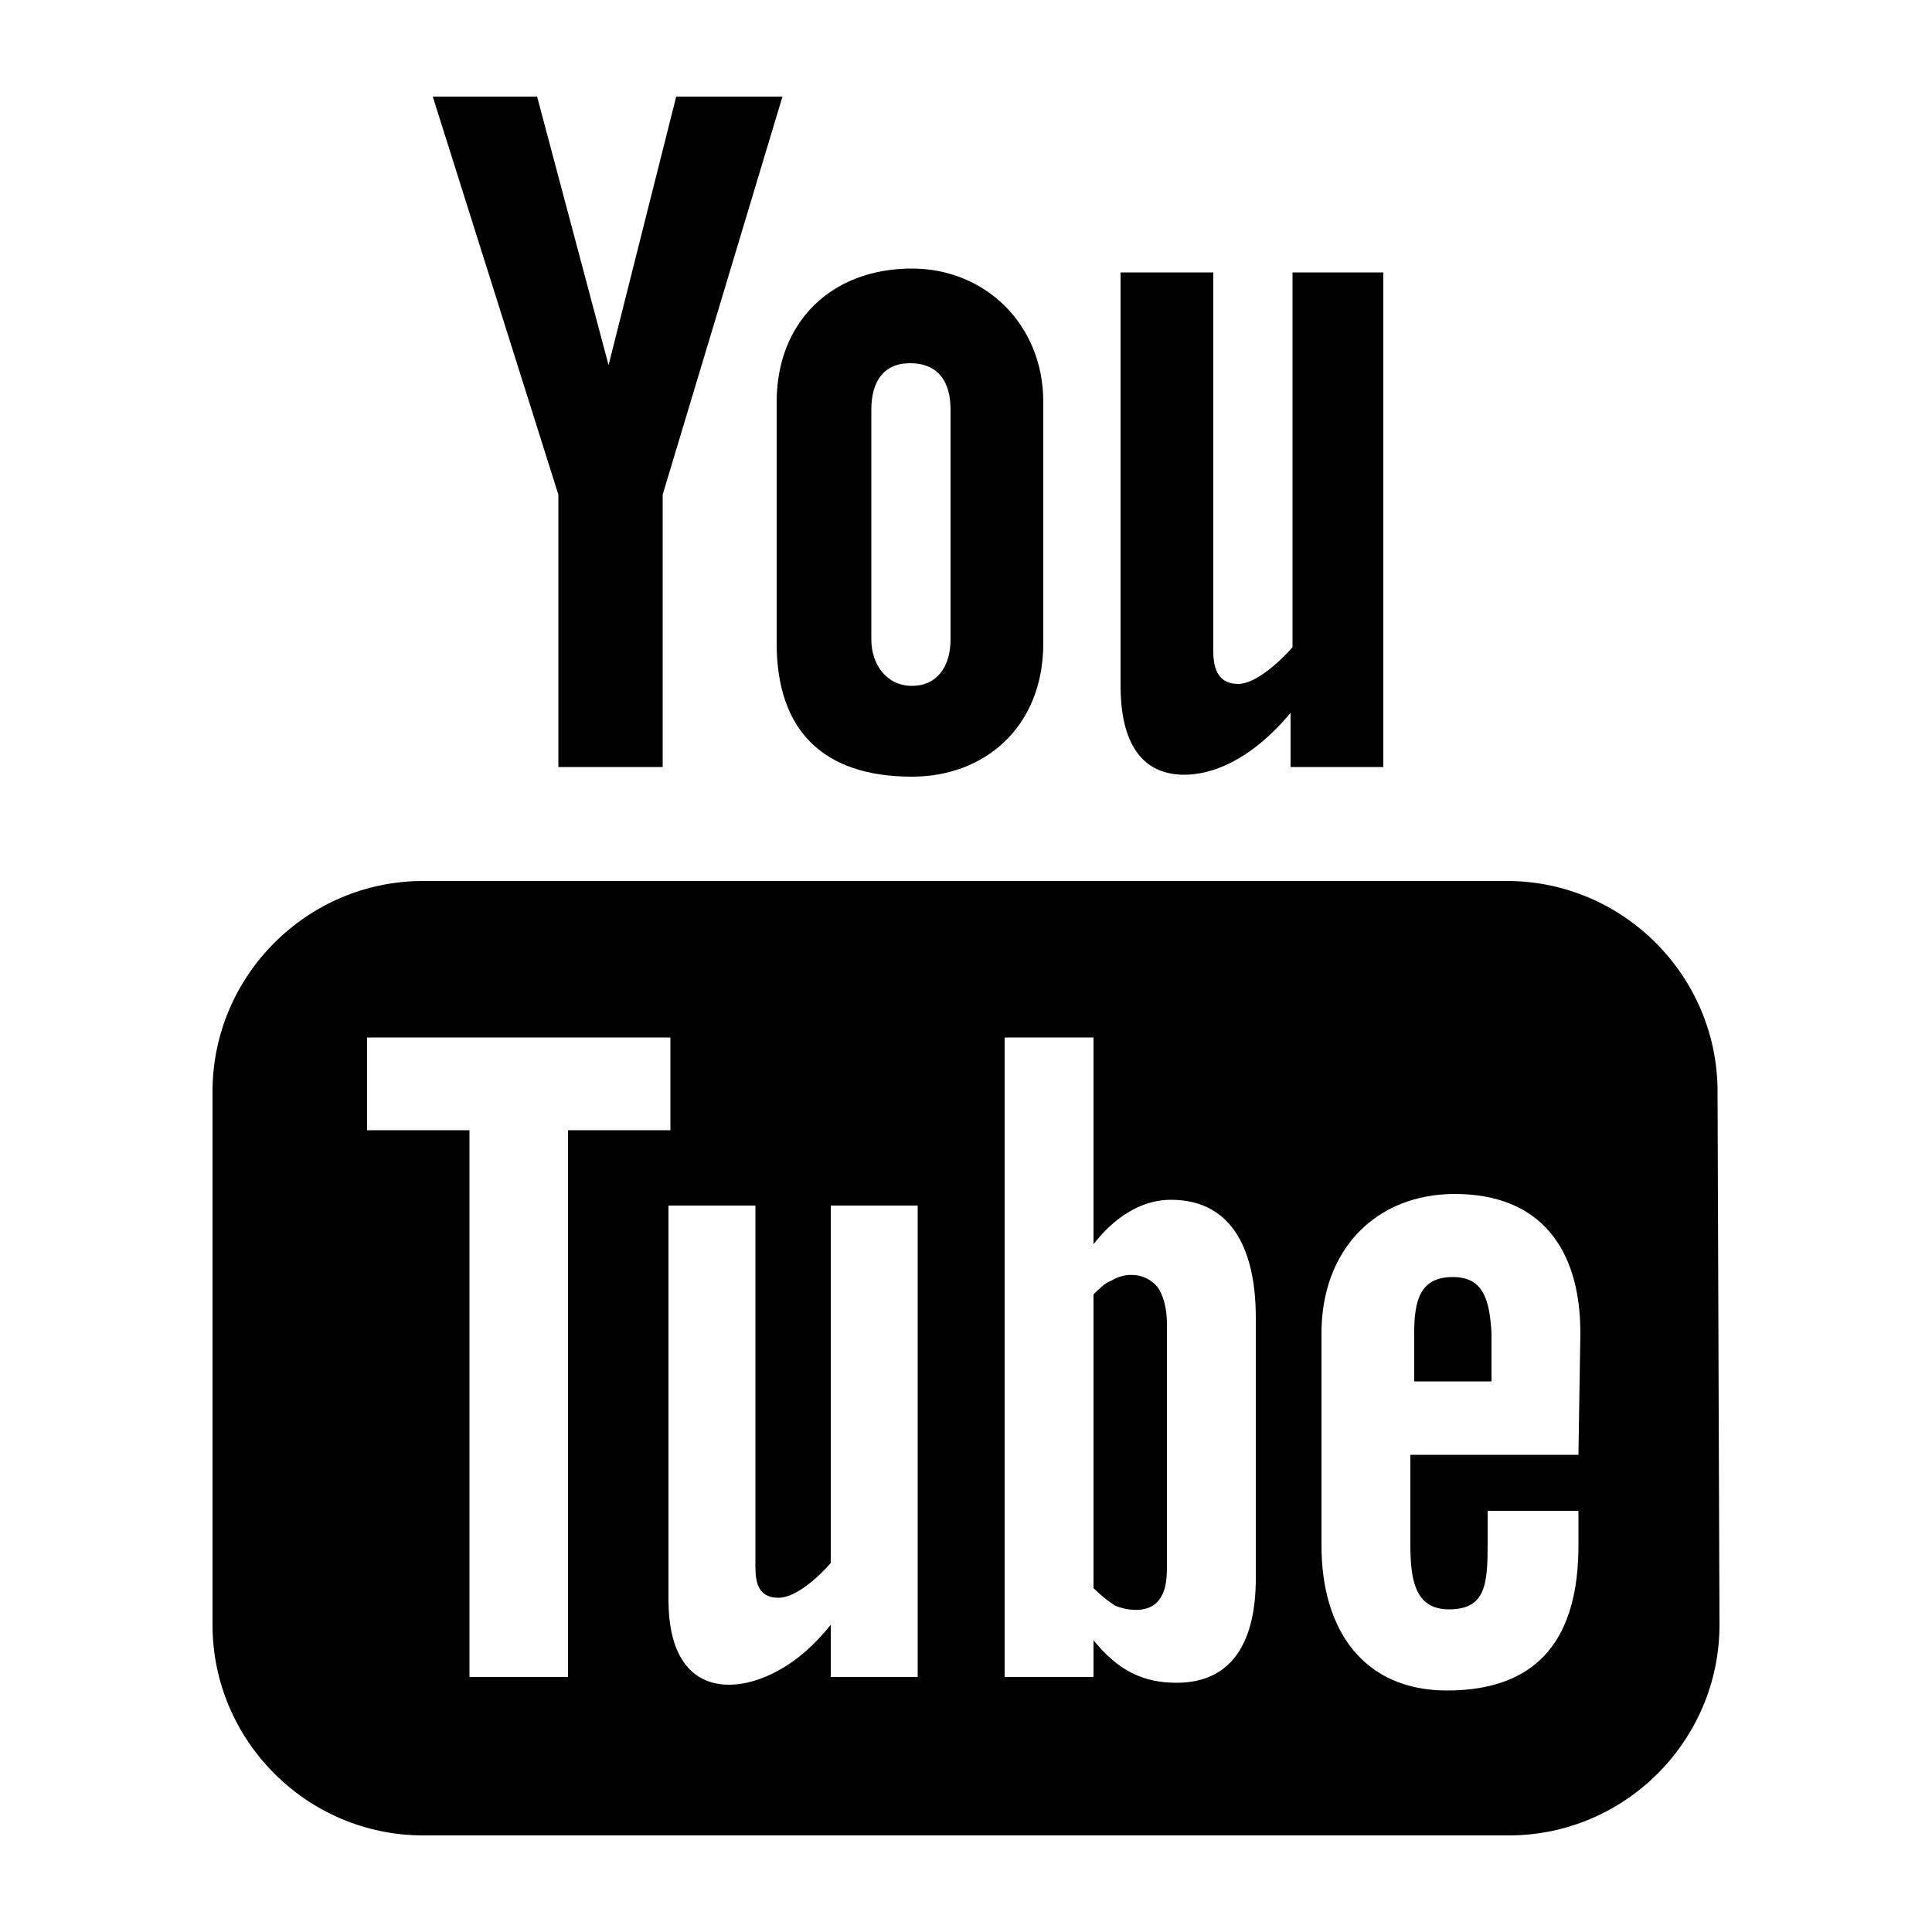 <svg version="1.1" xmlns="http://www.w3.org/2000/svg" xmlns:xlink="http://www.w3.org/1999/xlink" viewBox="0 0 1024 1024">
	<path d="M229.376 51.2h55.296l37.888 142.336 35.84-142.336h56.32l-63.488 210.944v144.384h-55.296v-144.384l-66.56-210.944zM411.648 340.992c0 46.080 24.576 70.656 71.68 70.656 38.912 0 69.632-26.624 69.632-70.656v-128c0-40.96-30.72-70.656-69.632-70.656-43.008 0-71.68 28.672-71.68 70.656v128zM461.824 217.088c0-14.336 6.144-24.576 20.48-24.576 15.36 0 21.504 10.24 21.504 24.576v121.856c0 14.336-7.168 24.576-20.48 24.576s-21.504-11.264-21.504-24.576v-121.856zM685.056 144.384v198.656c-6.144 7.168-19.456 19.456-28.672 19.456-10.24 0-13.312-7.168-13.312-17.408v-200.704h-49.152v219.136c0 25.6 8.192 47.104 33.792 47.104 14.336 0 34.816-7.168 56.32-32.768v28.672h49.152v-262.144h-48.128zM613.376 681.984c3.072 4.096 5.12 11.264 5.12 19.456v129.024c0 8.192-1.024 13.312-4.096 17.408-5.12 7.168-16.384 6.144-23.552 3.072-3.072-2.048-7.168-5.12-11.264-9.216v-155.648c3.072-3.072 6.144-6.144 9.216-7.168 8.192-5.12 18.432-4.096 24.576 3.072zM770.048 676.864c-17.408 0-20.48 12.288-20.48 29.696v25.6h40.96v-25.6c-1.024-17.408-4.096-29.696-20.48-29.696zM911.36 861.184c0 61.44-50.176 111.616-111.616 111.616h-575.488c-61.44 0-111.616-50.176-111.616-111.616v-282.624c0-61.44 50.176-111.616 111.616-111.616h574.464c61.44 0 111.616 50.176 111.616 111.616l1.024 282.624zM301.056 599.040h54.272v-49.152h-160.768v49.152h54.272v289.792h52.224v-289.792zM487.424 638.976h-47.104v189.44c-6.144 7.168-18.432 18.432-27.648 18.432-10.24 0-12.288-7.168-12.288-16.384v-191.488h-46.080v208.896c0 51.2 34.816 51.2 59.392 36.864 9.216-5.12 18.432-13.312 26.624-23.552v27.648h46.080v-249.856zM665.6 698.368c0-33.792-11.264-62.464-45.056-62.464-16.384 0-30.72 10.24-40.96 23.552v-109.568h-47.104v338.944h47.104v-19.456c13.312 16.384 26.624 22.528 44.032 22.528 30.72 0 41.984-23.552 41.984-55.296v-138.24zM837.632 706.56c0-45.056-21.504-73.728-66.56-73.728-41.984 0-70.656 29.696-70.656 73.728v112.64c0 45.056 22.528 76.8 66.56 76.8 49.152 0 69.632-28.672 69.632-76.8v-18.432h-48.128v17.408c0 21.504-1.024 34.816-20.48 34.816-18.432 0-20.48-16.384-20.48-34.816v-47.104h89.088l1.024-64.512z"></path>
</svg>